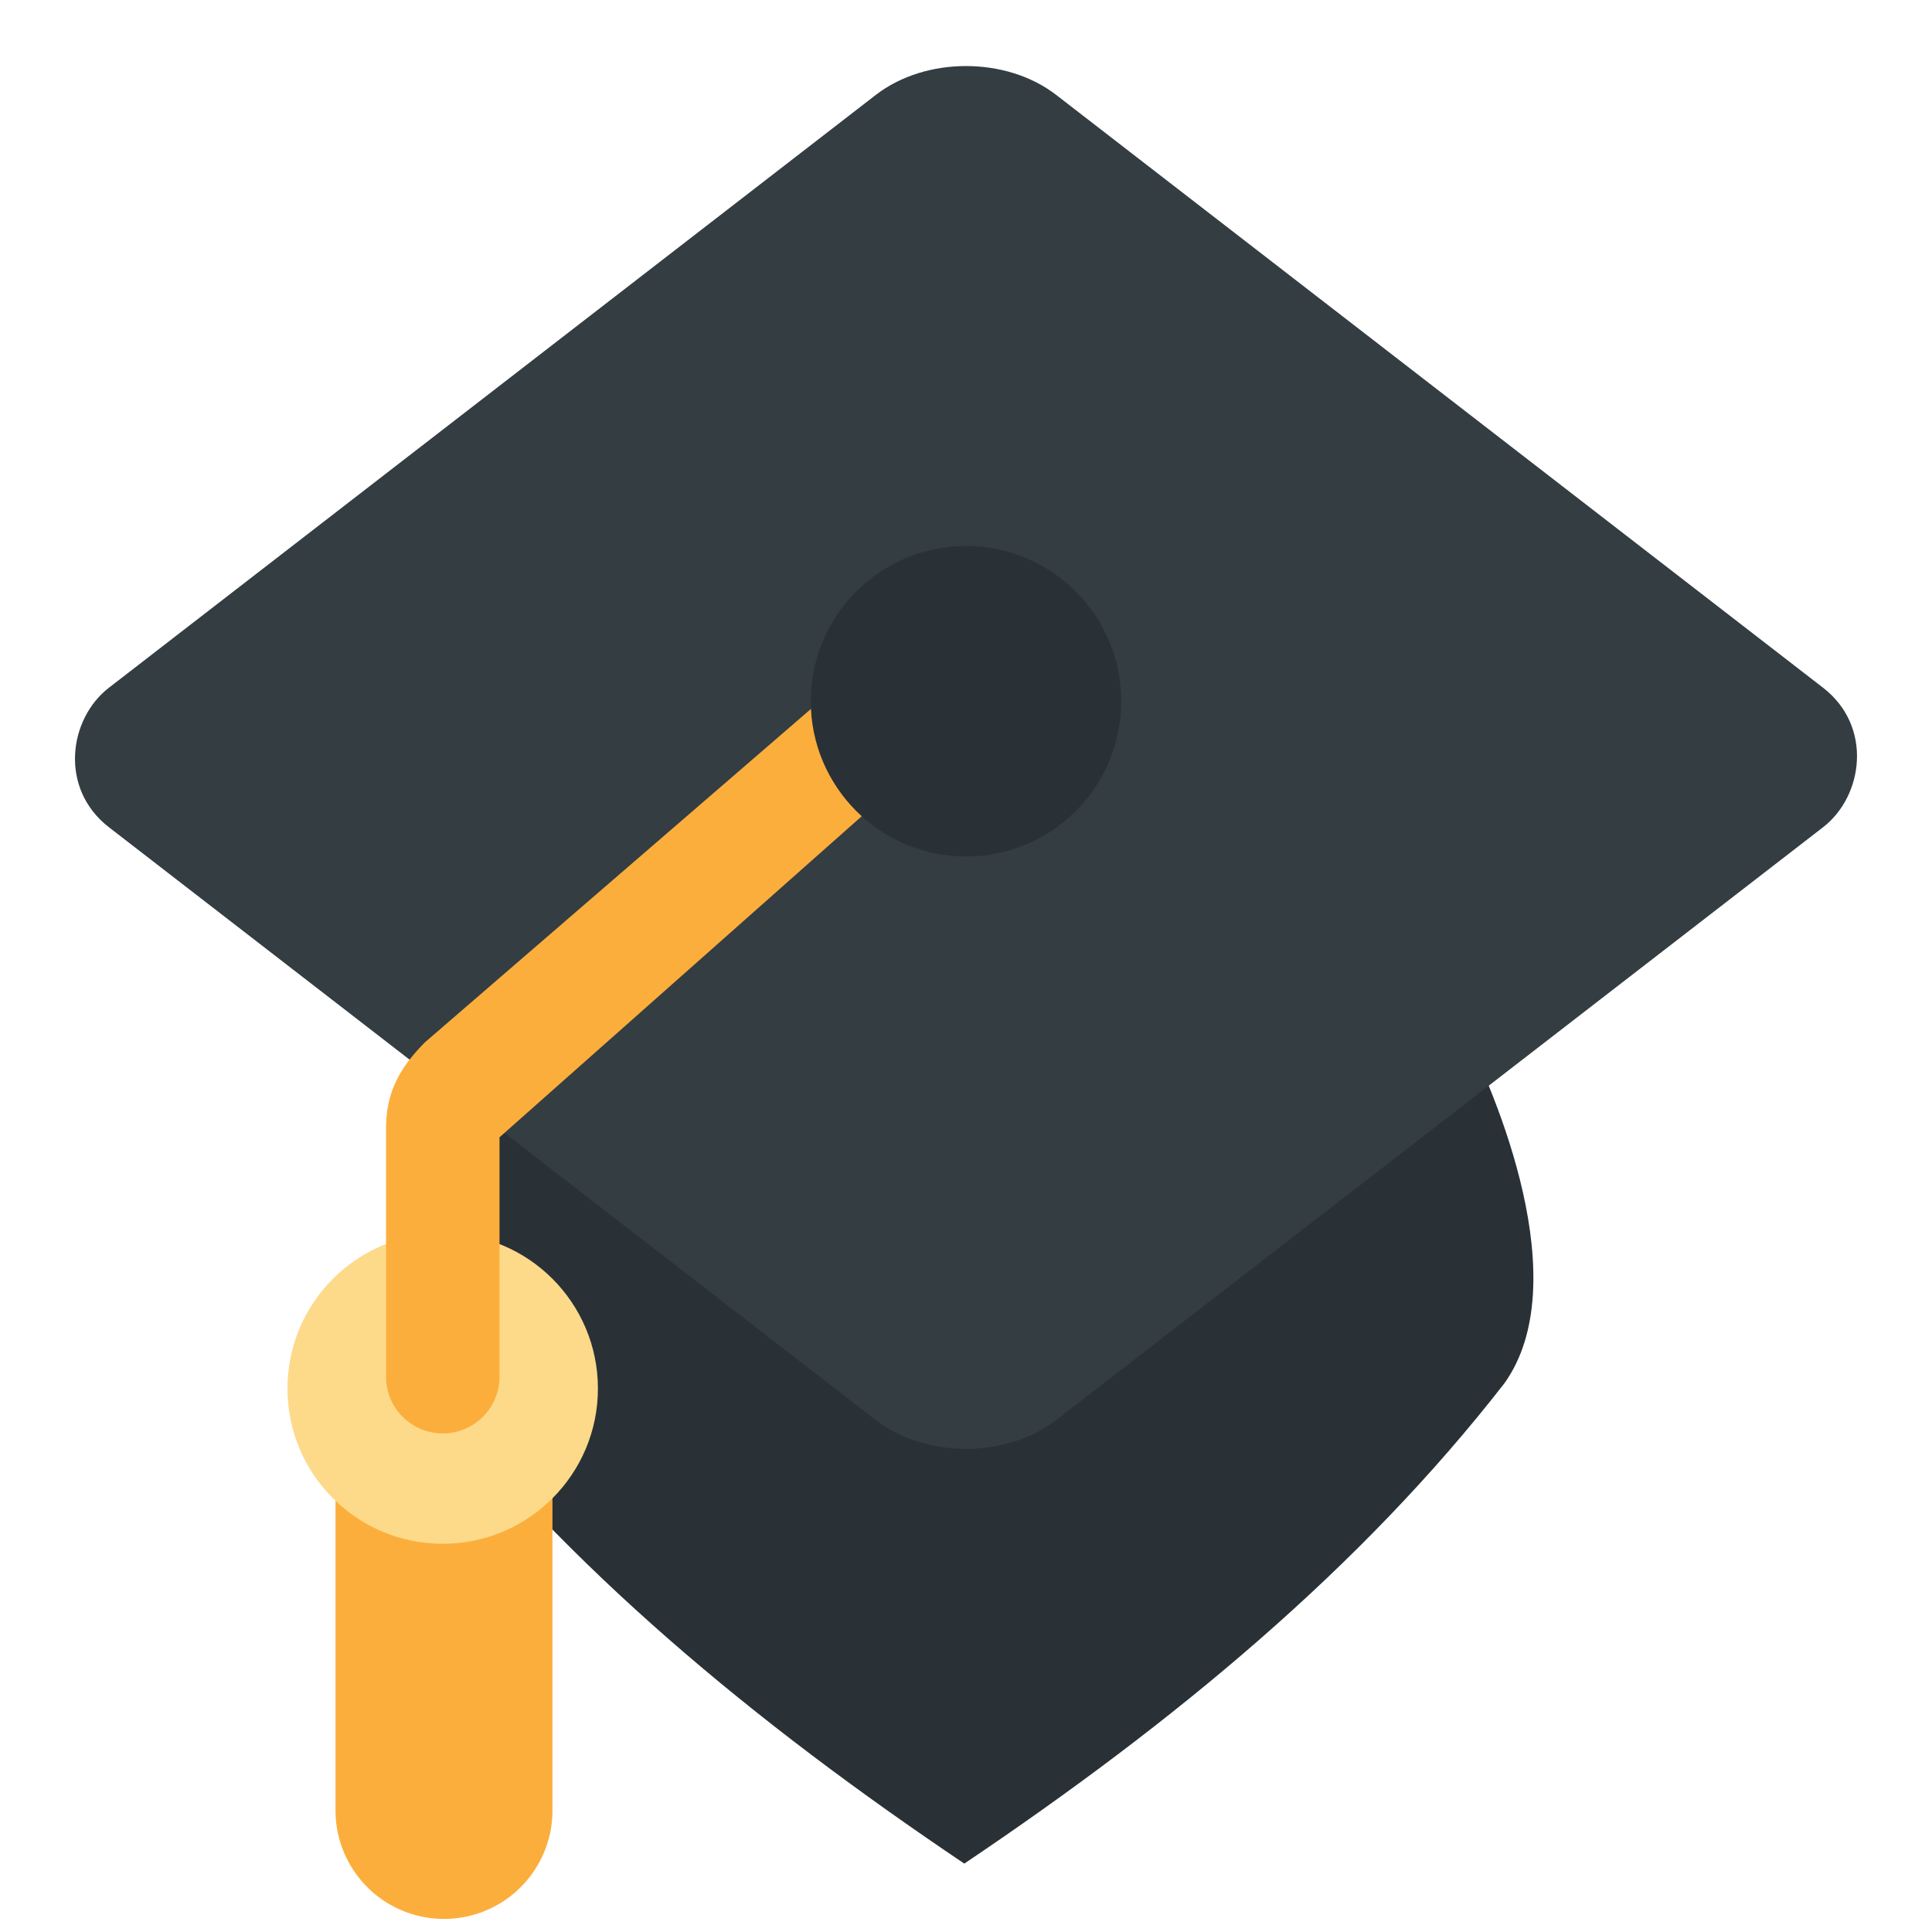 <svg xmlns="http://www.w3.org/2000/svg" width="120" height="120" viewBox="0 0 31.75 31.75"><path d="M7.693 16.833c-.608 1.174-1.892 4.253-.724 5.896 2.36 3.036 5.425 5.574 8.878 7.897 3.454-2.323 6.518-4.86 8.879-7.897 1.167-1.643-.116-4.722-.724-5.896l-8.155 4.133-8.154-4.133z" fill="#293137"/><rect width="19.675" height="19.675" x="10.37" y="-9.693" transform="scale(1.119 .865) rotate(45)" ry="1.874" fill="#333d42"/><path d="M7.297 21.703a1.782 1.782 0 00-1.783 1.783v6.268a1.782 1.782 0 001.783 1.781 1.782 1.782 0 001.782-1.781v-6.268a1.782 1.782 0 00-1.782-1.783z" fill="#fcae3c"/><circle cx="7.275" cy="22.819" r="2.551" fill="#fdda8a"/><path d="M14.512 10.906a.932.932 0 00-.594.234l-6.93 5.985c-.455.455-.644.865-.644 1.43v4.099a.933.933 0 001.865 0V18.69l6.946-6.157a.932.932 0 00-.643-1.628z" color="#000" fill="#fcae3c"/><circle cx="15.875" cy="11.524" r="2.551" fill="#293137"/></svg>